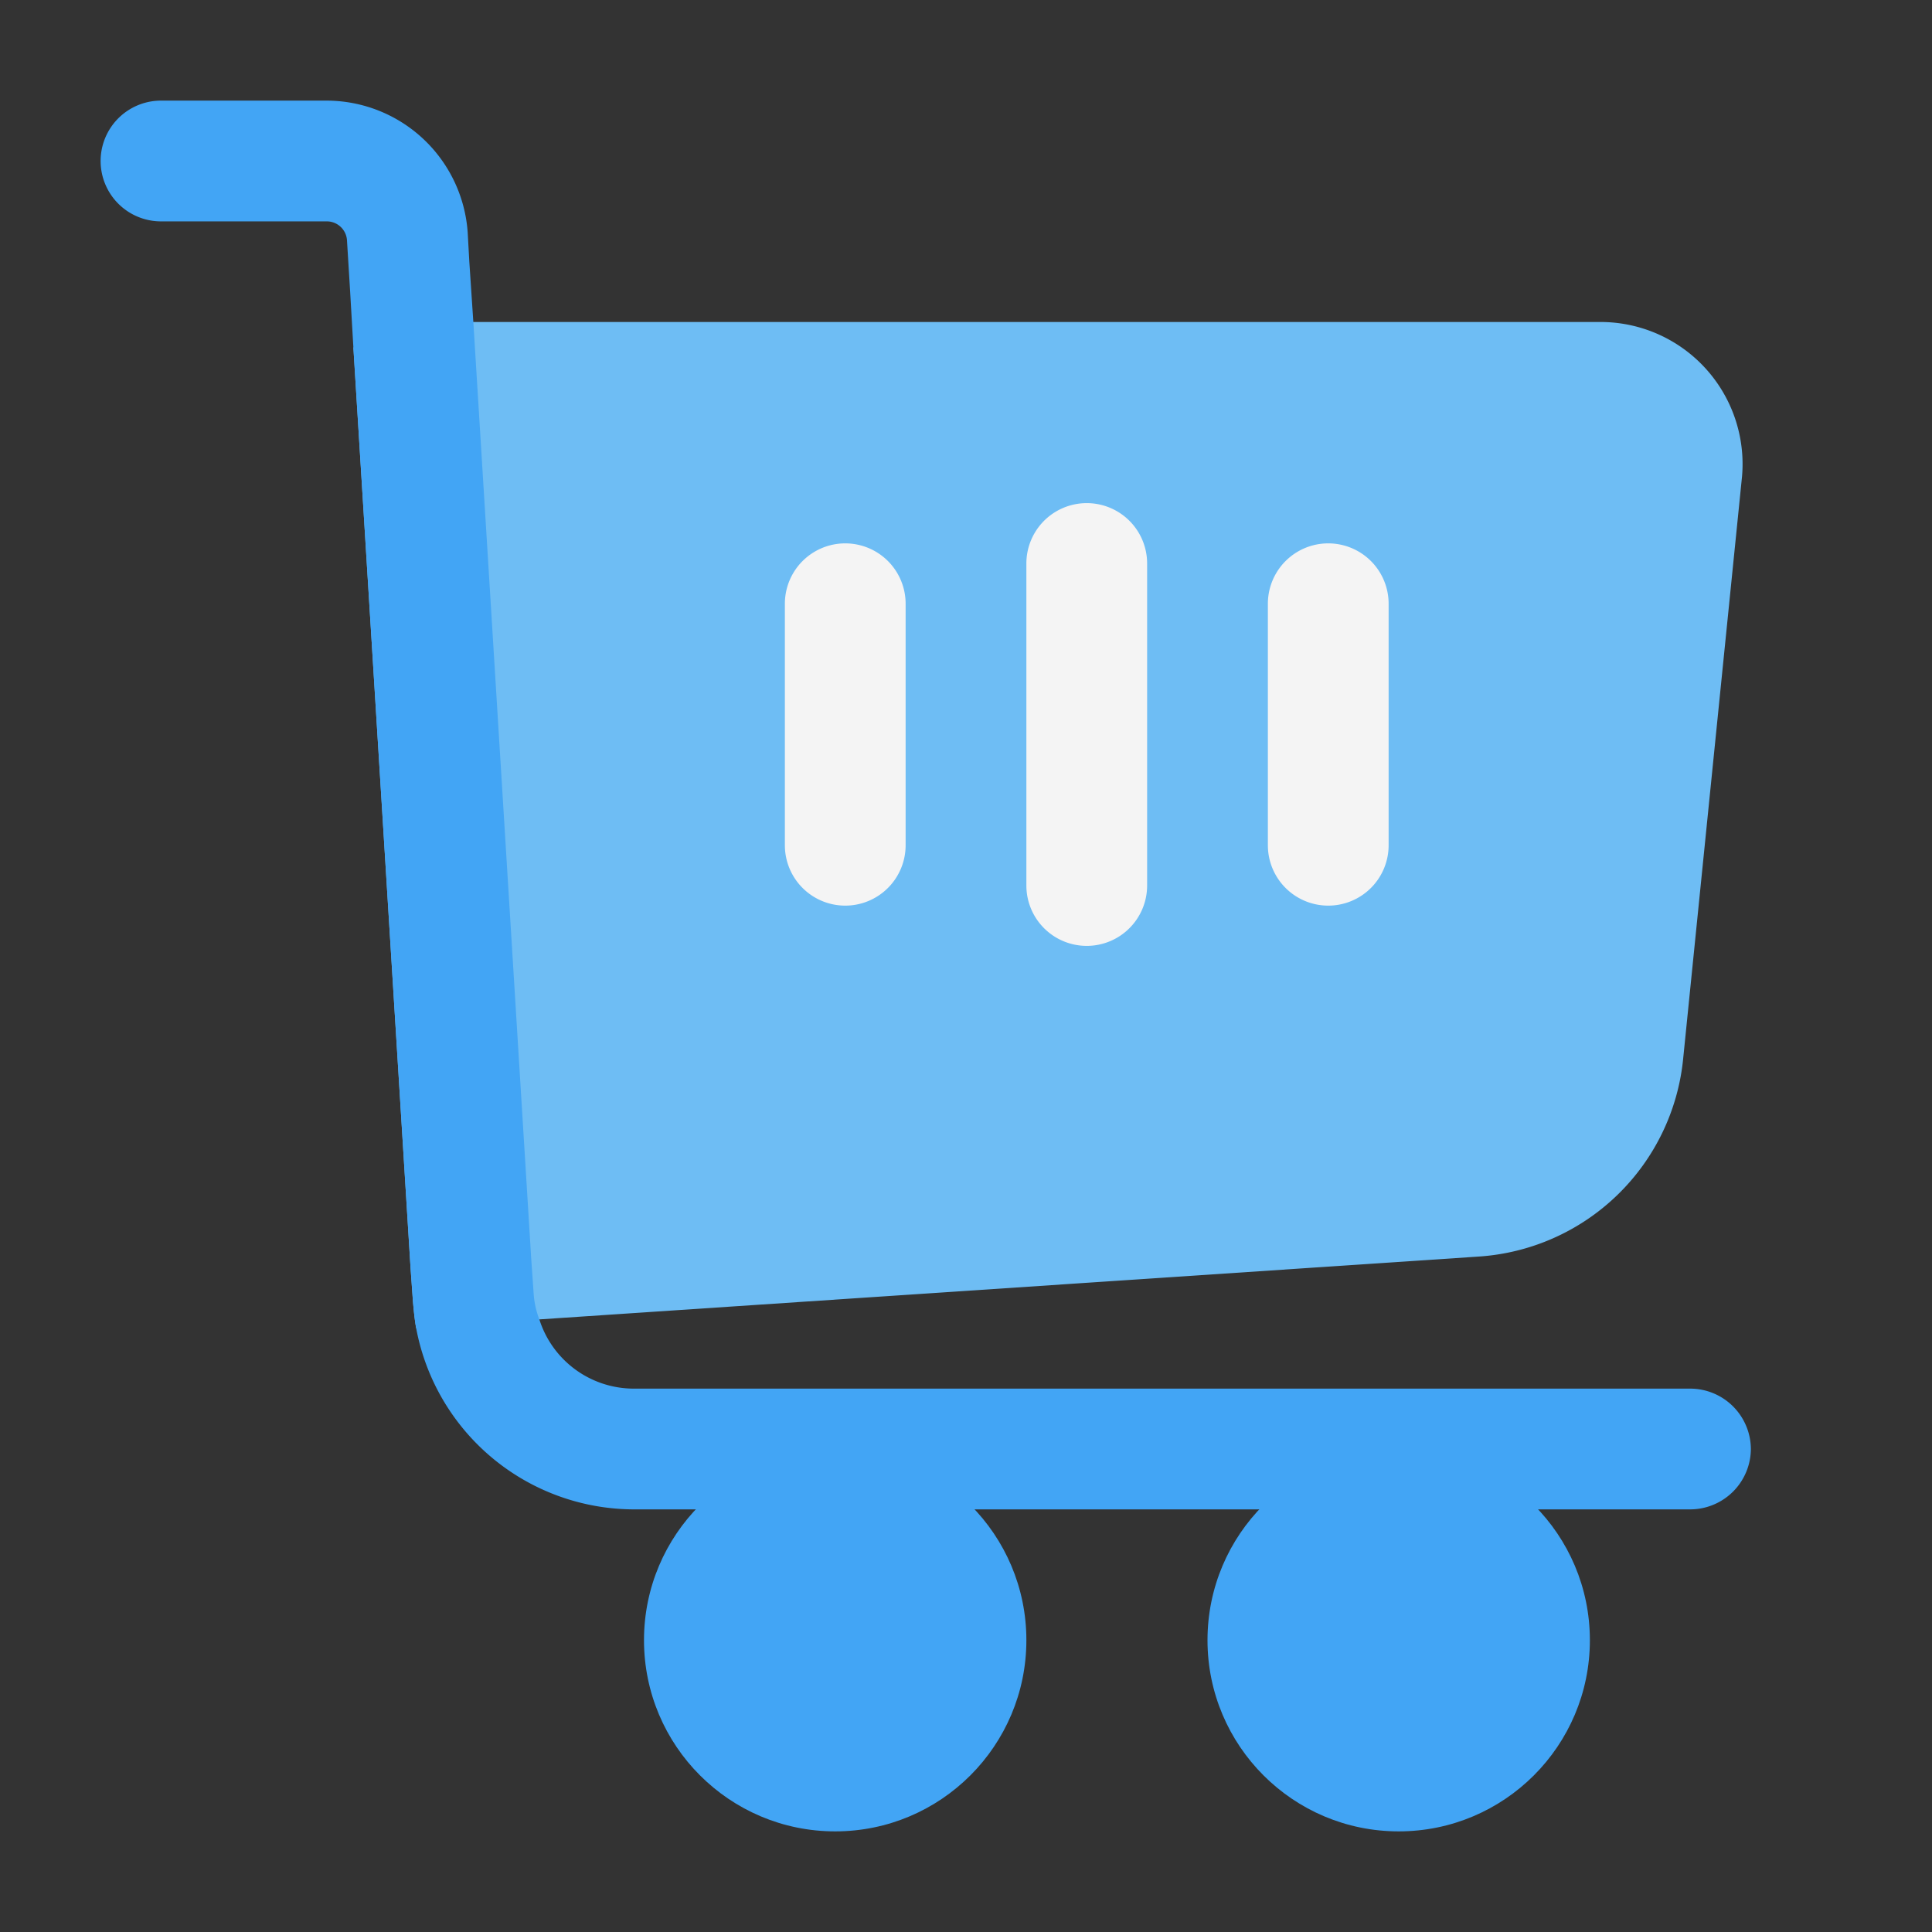 <!-- icon666.com - MILLIONS OF FREE VECTOR ICONS --><svg id="Layer_1" viewBox="0 0 24 24" xmlns="http://www.w3.org/2000/svg" data-name="Layer 1"><rect x="0" y="0" width="24" height="24" fill="#333333" stroke="none"/><path d="m21.64 5.92-.73 7.22a2.733 2.733 0 0 1 -2.55 2.47l-11.66.78-.1.01-1.43.1c-.02-.11-.03-.22-.04-.33l-.03-.42-.71-11.43a.736.736 0 0 1 .61-.32h14.9a1.765 1.765 0 0 1 1.74 1.92z" fill="#6ebdf4"></path><g fill="#42a5f5"><path d="m21.75 18a.755.755 0 0 1 -.75.75h-13.12a2.757 2.757 0 0 1 -2.71-2.25c-.02-.11-.03-.22-.04-.33l-.03-.42-.71-11.43-.04-.69-.04-.65a.251.251 0 0 0 -.25-.23h-2.06a.75.75 0 0 1 0-1.5h2.06a1.759 1.759 0 0 1 1.75 1.64l.02.36.05.75.72 11.65.03.43a1.076 1.076 0 0 0 .07.31 1.231 1.231 0 0 0 1.18.86h13.12a.755.755 0 0 1 .75.75z"></path><circle cx="10.375" cy="20.375" r="2.375"></circle><circle cx="17.375" cy="20.375" r="2.375"></circle></g><path d="m10.5 11.25a.75.75 0 0 1 -.75-.75v-3a.75.75 0 0 1 1.5 0v3a.75.75 0 0 1 -.75.75z" fill="#f4f4f4"></path><path d="m16.5 11.25a.75.75 0 0 1 -.75-.75v-3a.75.75 0 0 1 1.5 0v3a.75.75 0 0 1 -.75.75z" fill="#f4f4f4"></path><path d="m13.5 11.75a.75.75 0 0 1 -.75-.75v-4a.75.75 0 0 1 1.5 0v4a.75.75 0 0 1 -.75.75z" fill="#f4f4f4"></path></svg>